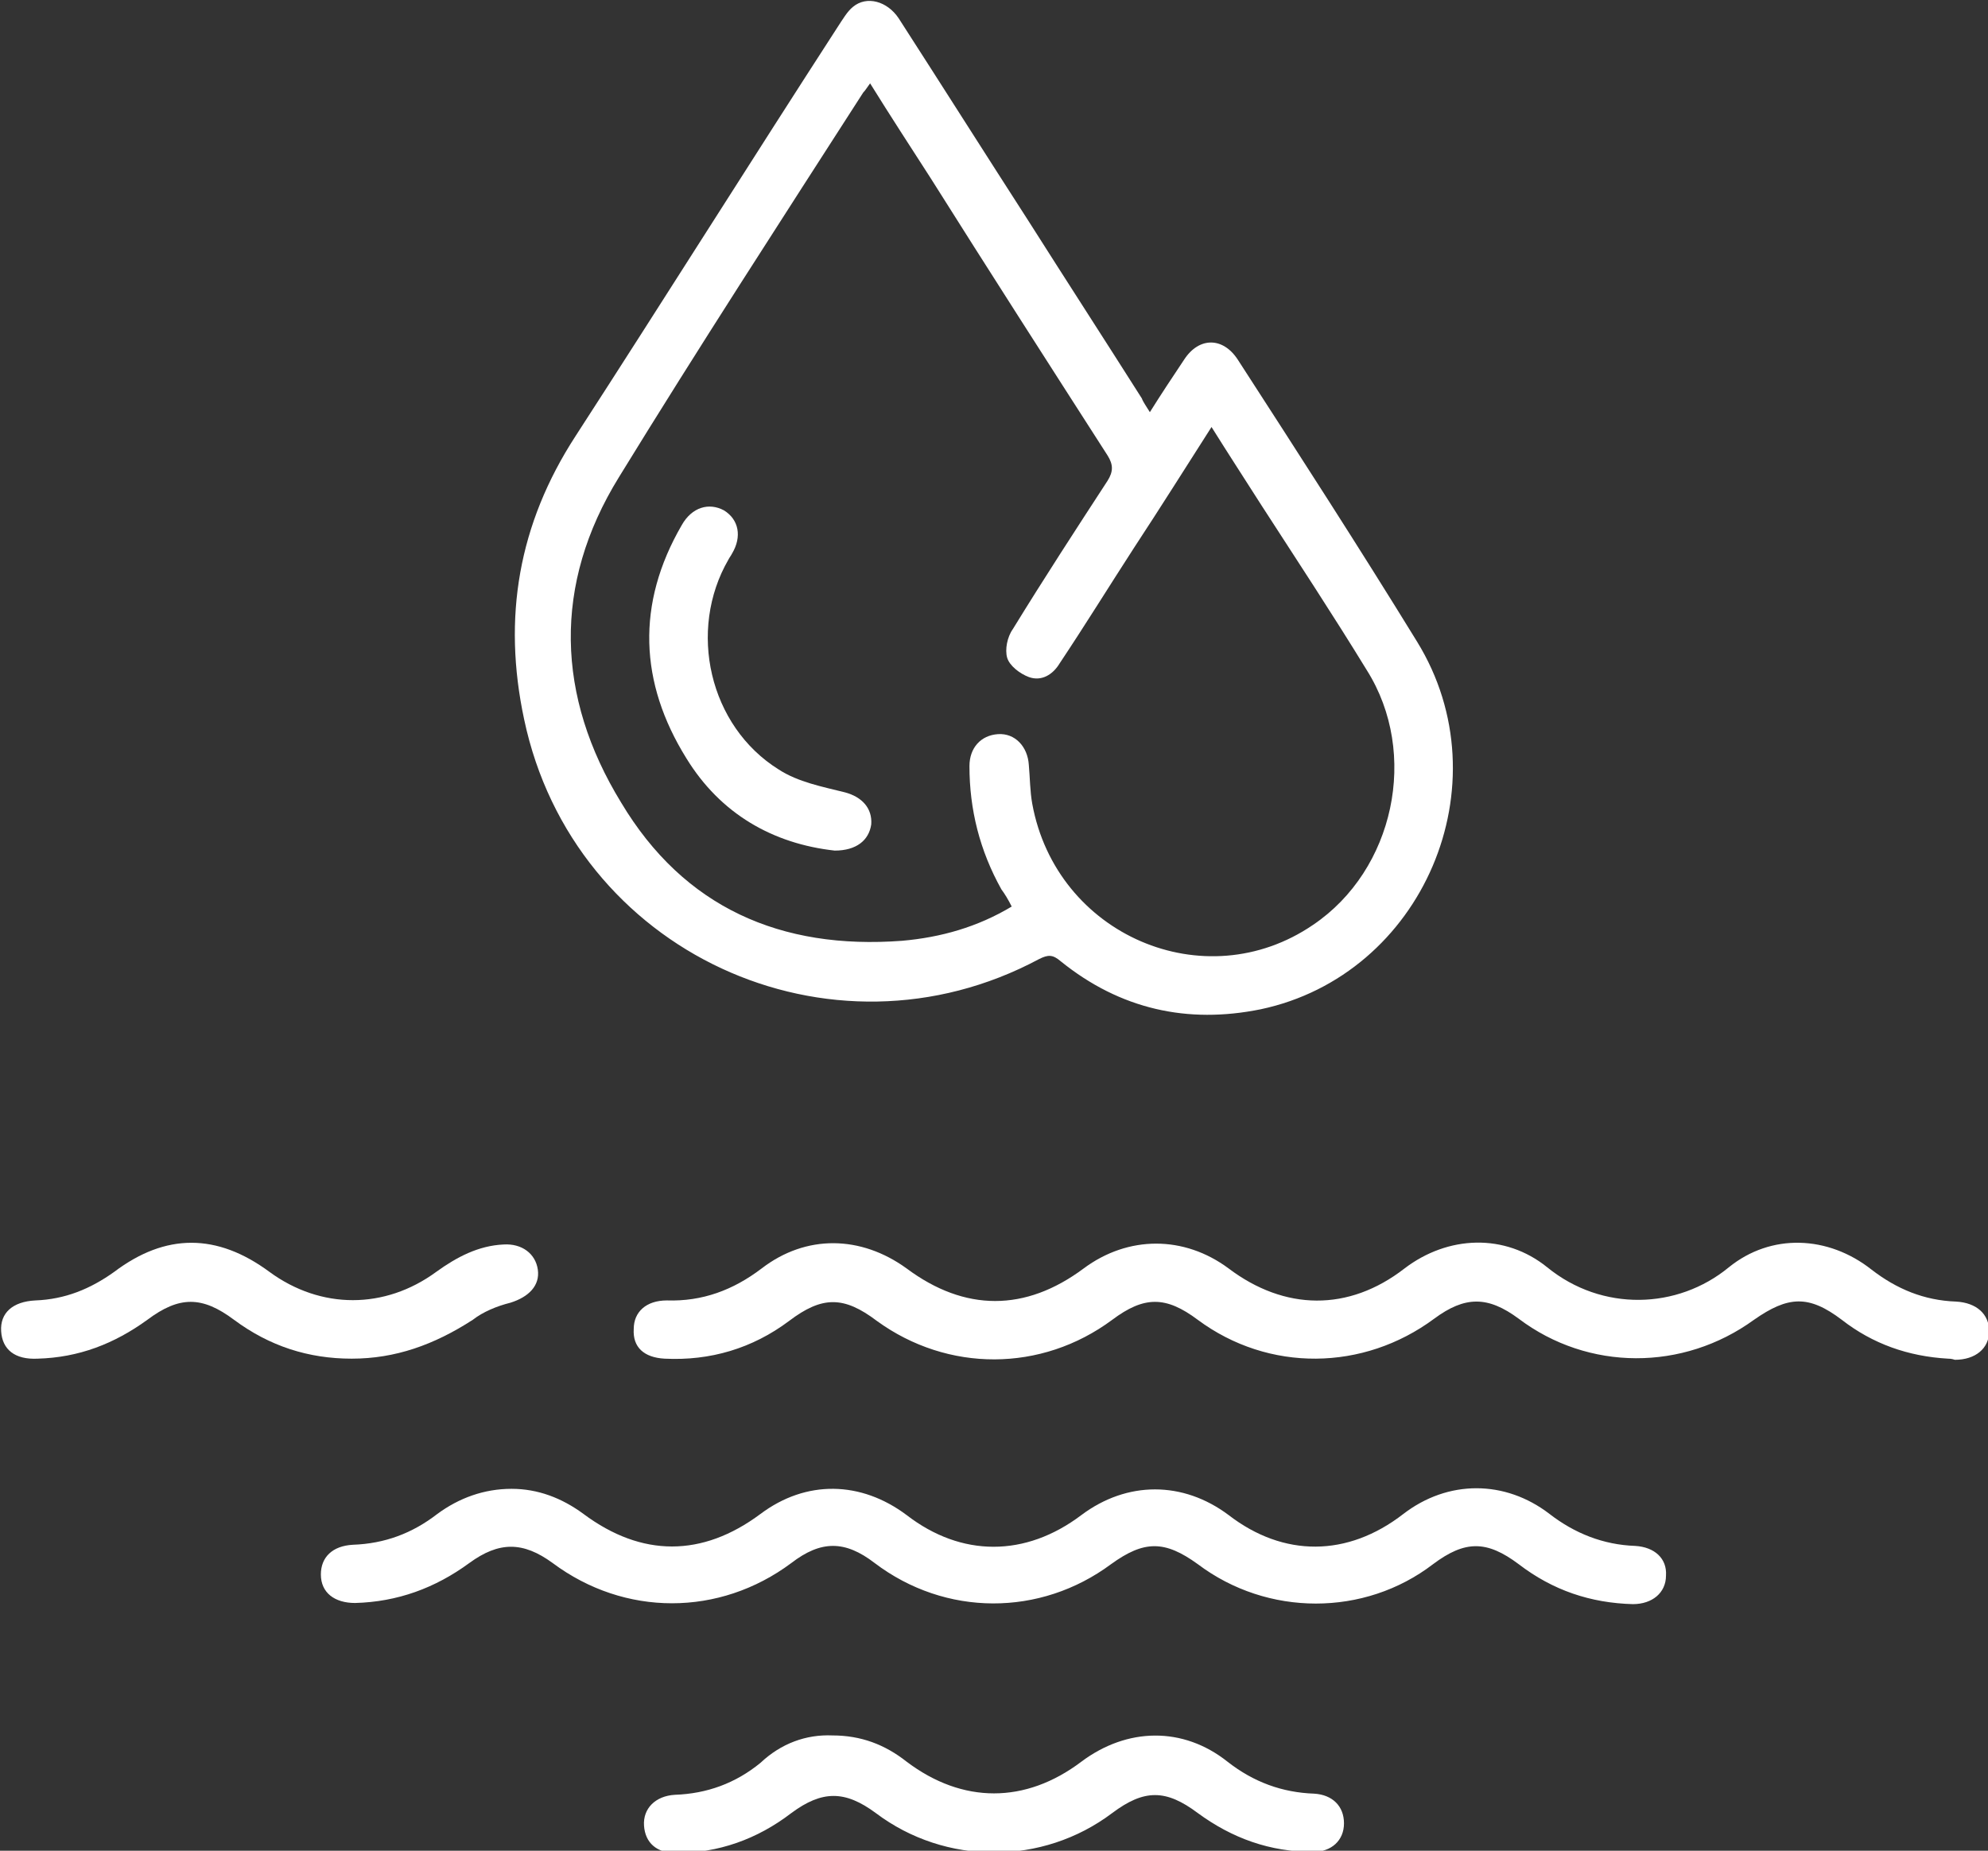 <?xml version="1.0" encoding="utf-8"?>
<!-- Generator: Adobe Illustrator 25.0.1, SVG Export Plug-In . SVG Version: 6.00 Build 0)  -->
<svg version="1.1" id="Layer_1" xmlns="http://www.w3.org/2000/svg" xmlns:xlink="http://www.w3.org/1999/xlink" x="0px" y="0px"
	 viewBox="0 0 174.1 162.1" style="enable-background:new 0 0 174.1 162.1;" xml:space="preserve">
<rect x="0" y="0" width="174.1" height="162.1" fill="#333333" stroke="none"/>
<style type="text/css">
	.st0{fill:#FFFFFF;}
</style>
<g>
	<path class="st0" d="M100.7,36.1c1-1.6,2-3.1,3-4.6c1.3-2,3.4-2,4.7,0c5.3,8.2,10.6,16.4,15.7,24.7c7.7,12.5,0.5,29.2-13.7,32.2
		c-6.4,1.3-12.3,0-17.5-4.2c-0.7-0.6-1.1-0.6-1.9-0.2C72.7,93.8,50.2,83.4,45.9,63c-1.9-8.9-0.5-17.1,4.5-24.8
		c7.7-11.9,15.3-24,23-35.9c0.4-0.6,0.8-1.3,1.3-1.7c1.2-1,3-0.5,4,1c3.8,5.9,7.6,11.9,11.4,17.8c3.3,5.2,6.6,10.3,9.9,15.5
		C100.1,35.2,100.4,35.6,100.7,36.1z M76.2,7.3c-0.3,0.4-0.4,0.6-0.6,0.8c-7.2,11.2-14.4,22.3-21.4,33.7c-5.8,9.4-5.5,19.2,0.2,28.5
		c5.5,9.2,14,12.9,24.6,12.1c3.4-0.3,6.6-1.2,9.6-3c-0.3-0.6-0.6-1.1-0.9-1.5c-1.9-3.4-2.8-7-2.8-10.8c0-1.6,1-2.7,2.5-2.8
		c1.5-0.1,2.6,1.1,2.7,2.7c0.1,1.1,0.1,2.3,0.3,3.4c2.1,11.5,15.1,17.1,24.6,10.6c7.1-4.8,9.3-15,4.7-22.3c-3-4.9-6.1-9.6-9.2-14.4
		c-1.4-2.2-2.9-4.5-4.4-6.9c-2.3,3.6-4.5,7.1-6.8,10.6c-2.2,3.4-4.3,6.8-6.5,10.1c-0.6,1-1.6,1.6-2.7,1.2c-0.8-0.3-1.7-1-1.9-1.7
		c-0.2-0.7,0-1.8,0.5-2.5c2.7-4.4,5.5-8.7,8.3-13c0.5-0.8,0.5-1.4,0-2.2c-5.2-8.1-10.4-16.2-15.5-24.3C79.7,12.8,78,10.2,76.2,7.3z"
		/>
	<path class="st0" d="M170.6,119c-3.5-0.2-6.6-1.3-9.3-3.4c-2.9-2.2-4.7-2.1-7.7,0c-6.2,4.5-14.5,4.5-20.6-0.1c-2.7-2-4.7-2-7.4,0
		c-6.2,4.6-14.5,4.7-20.7,0.1c-2.8-2.1-4.7-2.1-7.5,0c-6.2,4.6-14.4,4.6-20.6,0.1c-2.9-2.2-4.8-2.2-7.7,0c-3.2,2.4-6.9,3.5-10.9,3.3
		c-1.8-0.1-2.8-1-2.7-2.6c0-1.5,1.1-2.5,2.9-2.5c3.1,0.1,5.8-0.9,8.3-2.8c3.9-3,8.7-2.9,12.7,0c5.1,3.8,10.4,3.8,15.5,0
		c3.9-2.9,8.8-2.9,12.7,0c4.9,3.7,10.5,3.8,15.4,0c3.8-2.9,8.8-3.1,12.5-0.1c4.8,3.9,11.4,3.7,15.9,0c3.7-3,8.7-2.8,12.5,0.2
		c2.2,1.7,4.6,2.7,7.4,2.8c1.8,0.1,2.9,1.1,2.9,2.6c0,1.5-1.2,2.5-3,2.5C170.9,119,170.7,119,170.6,119z"/>
	<path class="st0" d="M44.8,130.4c2.3,0,4.4,0.8,6.3,2.2c5.1,3.8,10.4,3.8,15.5,0c4-3,8.8-2.9,12.8,0.1c4.8,3.7,10.4,3.7,15.3,0
		c4-3,8.9-3,12.9,0c4.8,3.7,10.4,3.7,15.3-0.1c3.9-3,8.9-3,12.8,0c2.2,1.7,4.7,2.7,7.5,2.8c1.7,0.1,2.8,1.1,2.7,2.6
		c0,1.5-1.2,2.5-2.9,2.5c-3.7-0.1-7-1.2-10-3.5c-2.8-2.1-4.7-2.1-7.5,0c-6,4.6-14.5,4.6-20.6,0c-2.9-2.1-4.7-2.1-7.6,0
		c-6.2,4.6-14.5,4.6-20.7-0.1c-2.6-2-4.7-2-7.3,0c-6.3,4.7-14.6,4.7-20.9,0c-2.6-1.9-4.7-1.9-7.3,0c-3,2.2-6.3,3.4-10,3.5
		c-1.8,0-3-0.9-3-2.5c0-1.5,1-2.5,2.8-2.6c2.8-0.1,5.2-1,7.4-2.7C40.2,131.2,42.4,130.4,44.8,130.4z"/>
	<path class="st0" d="M72.9,152c2.5,0,4.6,0.8,6.5,2.3c4.9,3.7,10.4,3.7,15.3,0c4-3,8.9-3.1,12.8,0c2.3,1.8,4.8,2.7,7.6,2.8
		c1.6,0.1,2.6,1.1,2.6,2.6c0,1.5-1.1,2.5-2.7,2.5c-3.8,0-7.1-1.2-10.1-3.4c-2.8-2.1-4.7-2.1-7.5,0c-6.1,4.6-14.6,4.6-20.7,0
		c-2.7-2-4.7-2-7.4,0c-3,2.3-6.4,3.5-10.1,3.5c-1.7,0-2.7-0.9-2.8-2.4c-0.1-1.5,1-2.6,2.7-2.7c2.8-0.1,5.3-1,7.5-2.8
		C68.4,152.7,70.6,151.9,72.9,152z"/>
	<path class="st0" d="M30.8,119c-3.8,0-7.2-1.1-10.3-3.4c-2.8-2.1-4.8-2.1-7.6,0c-2.9,2.1-6,3.3-9.6,3.4c-2,0.1-3.1-0.8-3.2-2.4
		c-0.1-1.6,1-2.6,3-2.7c2.6-0.1,4.8-1,6.9-2.5c4.5-3.4,9-3.4,13.6,0c4.5,3.3,10.1,3.3,14.6,0c1.8-1.3,3.7-2.3,5.9-2.4
		c1.6-0.1,2.8,0.8,3,2.2c0.2,1.4-0.8,2.4-2.4,2.9c-1.2,0.3-2.4,0.8-3.3,1.5C38,117.8,34.6,119,30.8,119z"/>
	<path class="st0" d="M73.1,74.5c-5.4-0.6-10-3.2-13-8.1c-4.1-6.6-4.4-13.5-0.4-20.4c0.9-1.6,2.4-2,3.7-1.3c1.3,0.8,1.6,2.3,0.7,3.8
		c-0.1,0.2-0.2,0.3-0.3,0.5c-3.6,6.2-1.7,14.6,4.4,18.4c1.7,1.1,3.8,1.5,5.8,2c1.5,0.4,2.4,1.4,2.3,2.8C76.1,73.6,75,74.5,73.1,74.5
		z"/>
</g>
</svg>
